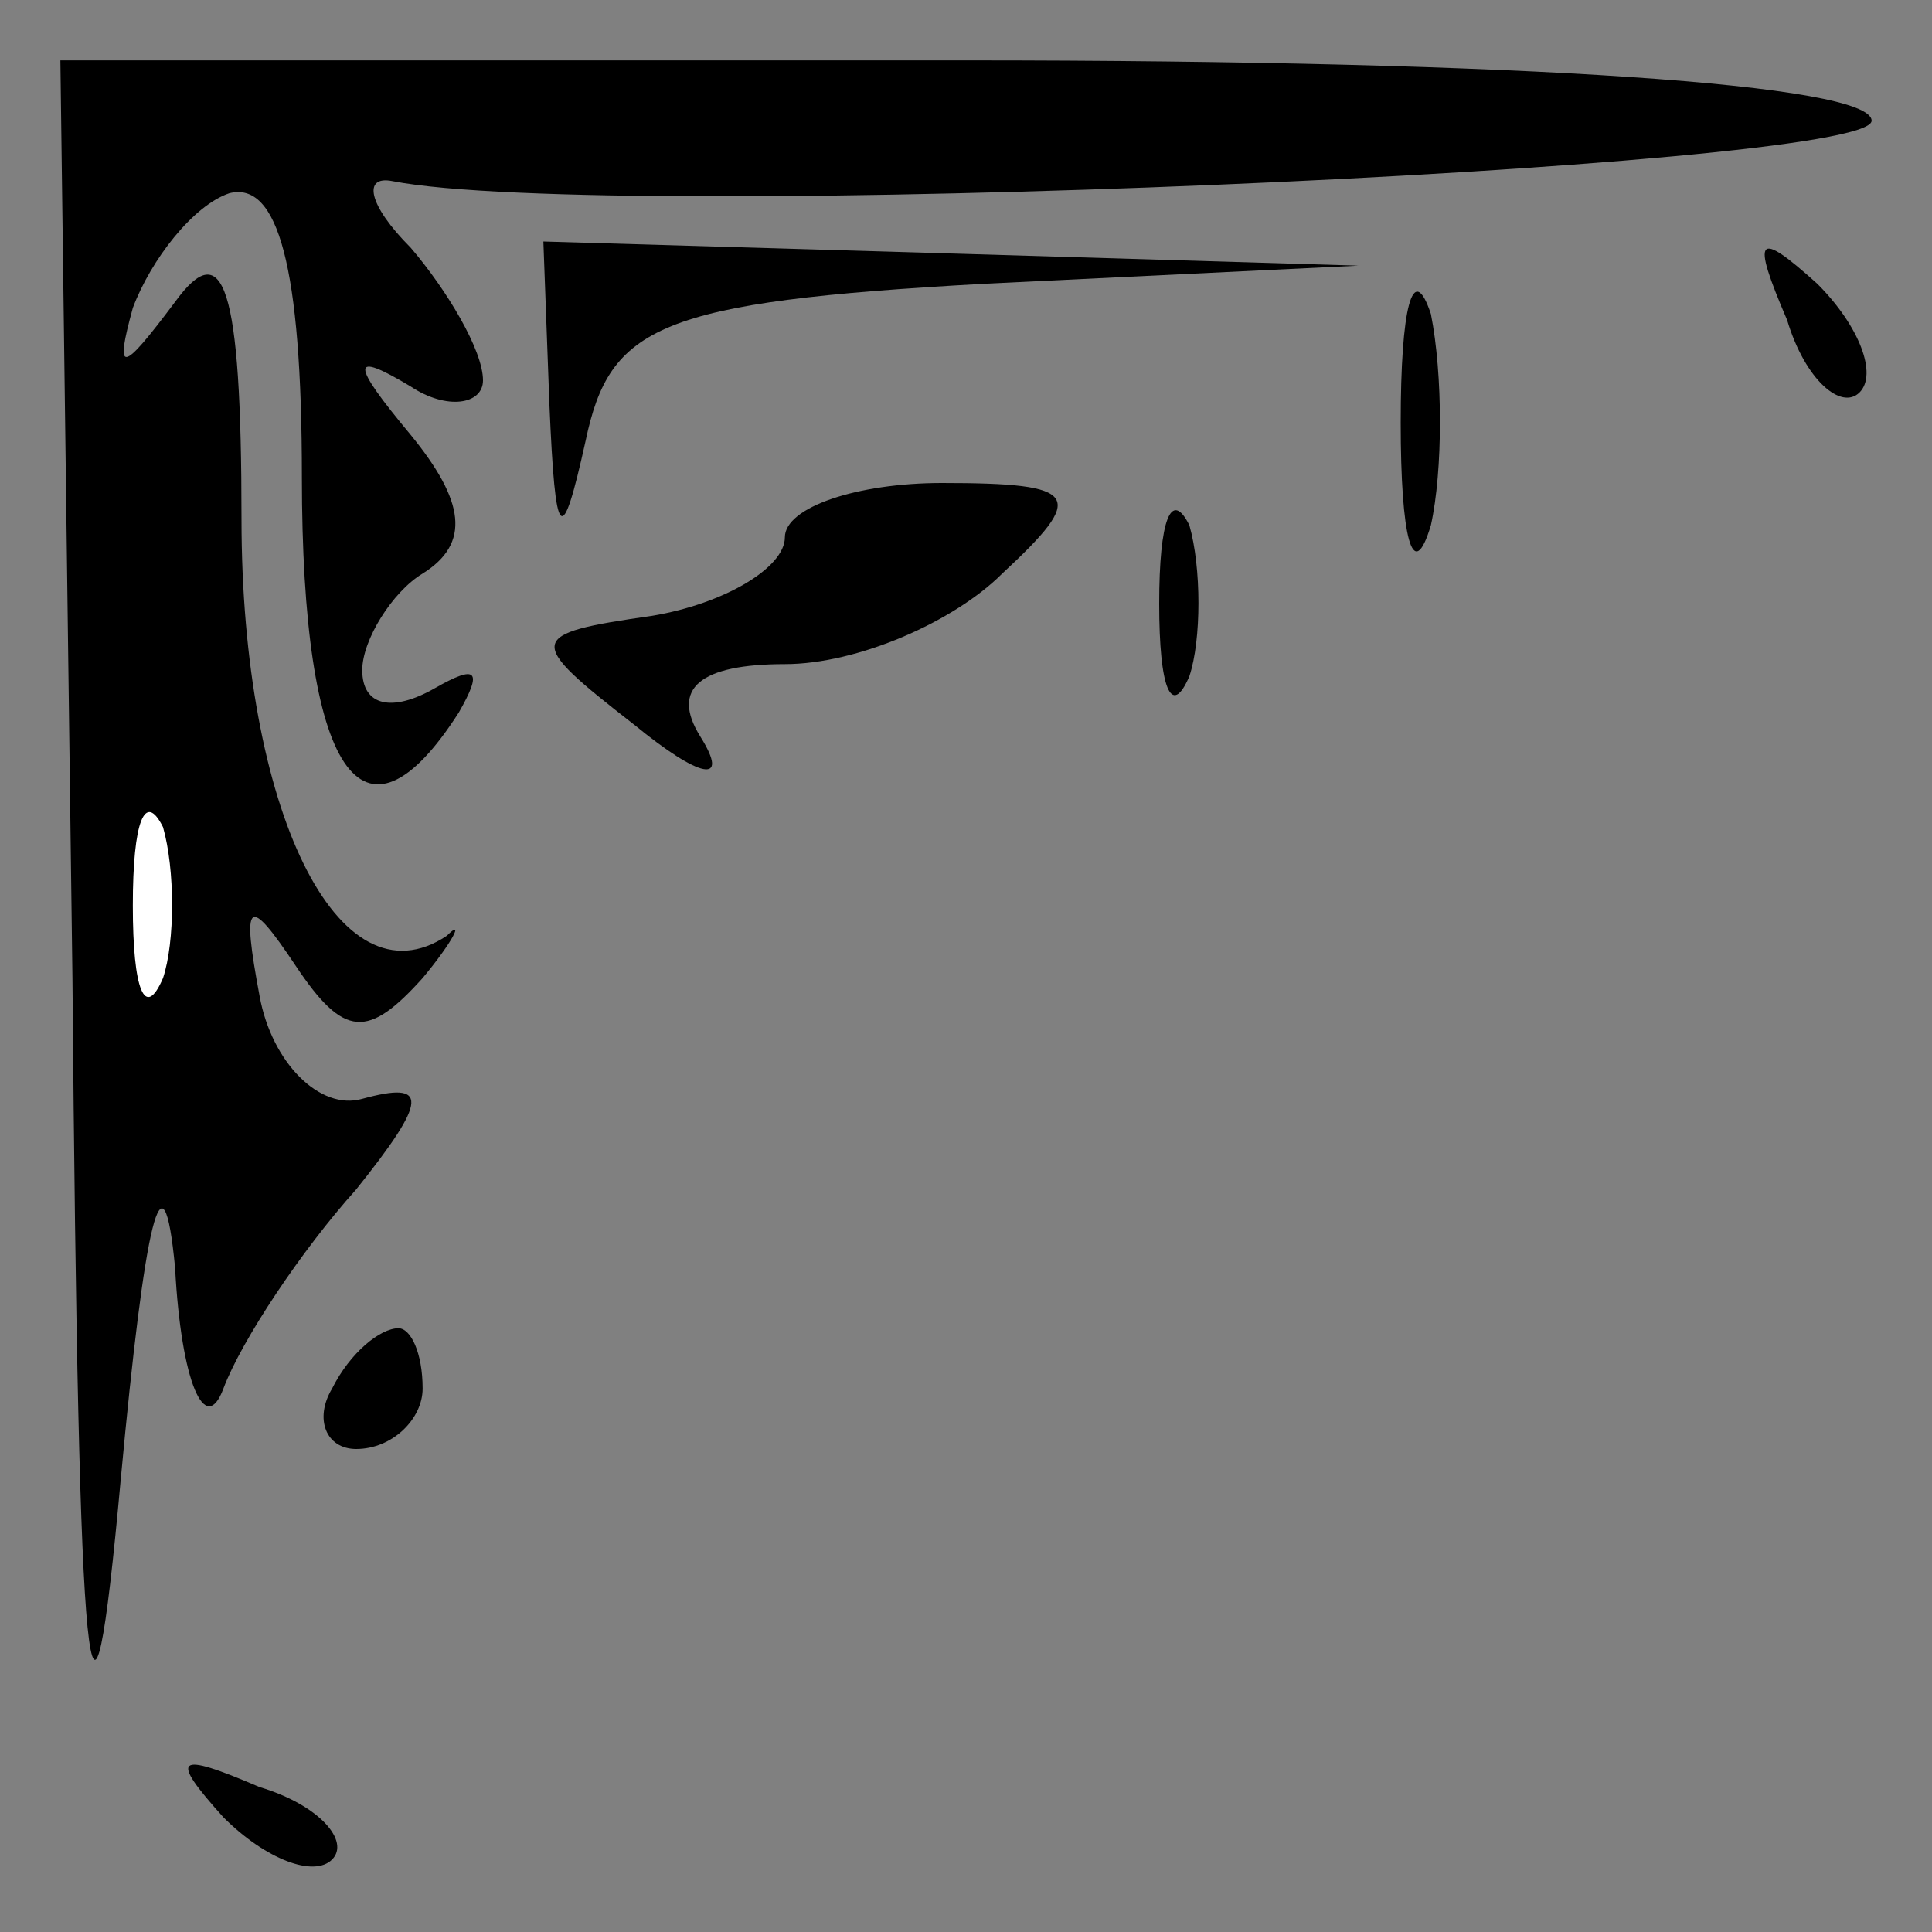 <?xml version="1.0" standalone="no"?>
<!DOCTYPE svg PUBLIC "-//W3C//DTD SVG 20010904//EN"
 "http://www.w3.org/TR/2001/REC-SVG-20010904/DTD/svg10.dtd">
<svg version="1.0" xmlns="http://www.w3.org/2000/svg"
 width="32pt" height="32pt" viewBox="0 0 32 32"
 preserveAspectRatio="xMidYMid meet">
<rect x="0" y="0" width="32" height="32" fill="#808080" stroke="none"/>
<g transform="translate(0,32) scale(0.1,-0.1)"
fill="#000000" stroke="none">
<path fill="#000000" stroke="none" d="M12 158 c1 -121 3 -138 8 -83 4 43 7
56 9 35 1 -19 5 -28 8 -20 3 8 13 23 22 33 12 15 12 18 1 15 -7 -2 -15 6 -17
17 -3 16 -2 17 6 5 8 -12 12 -12 21 -2 5 6 7 10 4 7 -18 -12 -34 21 -34 69 0
39 -3 47 -11 36 -9 -12 -10 -12 -7 -1 3 8 10 17 16 19 8 2 12 -12 12 -47 0
-49 10 -64 26 -39 4 7 3 8 -4 4 -7 -4 -12 -3 -12 3 0 5 5 13 10 16 8 5 7 12
-2 23 -10 12 -10 14 0 8 6 -4 12 -3 12 1 0 5 -6 15 -12 22 -7 7 -8 12 -3 11
36 -7 245 2 245 10 0 6 -57 10 -150 10 l-150 0 2 -152z"/>
<path fill="#ffffff" stroke="none" d="M27 158 c-3 -7 -5 -2 -5 12 0 14 2 19
5 13 2 -7 2 -19 0 -25z"/>
<path fill="#000000" stroke="none" d="M91 253 c1 -23 2 -24 6 -6 4 19 12 23
66 26 l62 3 -67 2 -68 2 1 -27z"/>
<path fill="#000000" stroke="none" d="M232 250 c0 -19 2 -27 5 -17 2 9 2 25
0 35 -3 9 -5 1 -5 -18z"/>
<path fill="#000000" stroke="none" d="M296 267 c3 -10 9 -15 12 -12 3 3 0 11
-7 18 -10 9 -11 8 -5 -6z"/>
<path fill="#000000" stroke="none" d="M130 231 c0 -5 -10 -11 -22 -13 -21 -3
-21 -4 -3 -18 11 -9 16 -10 11 -2 -5 8 0 12 14 12 12 0 28 7 36 15 14 13 13
15 -10 15 -14 0 -26 -4 -26 -9z"/>
<path fill="#000000" stroke="none" d="M192 220 c0 -14 2 -19 5 -12 2 6 2 18
0 25 -3 6 -5 1 -5 -13z"/>
<path fill="#000000" stroke="none" d="M55 90 c-3 -5 -1 -10 4 -10 6 0 11 5
11 10 0 6 -2 10 -4 10 -3 0 -8 -4 -11 -10z"/>
<path fill="#000000" stroke="none" d="M37 19 c7 -7 15 -10 18 -7 3 3 -2 9
-12 12 -14 6 -15 5 -6 -5z"/>
</g>
</svg>
